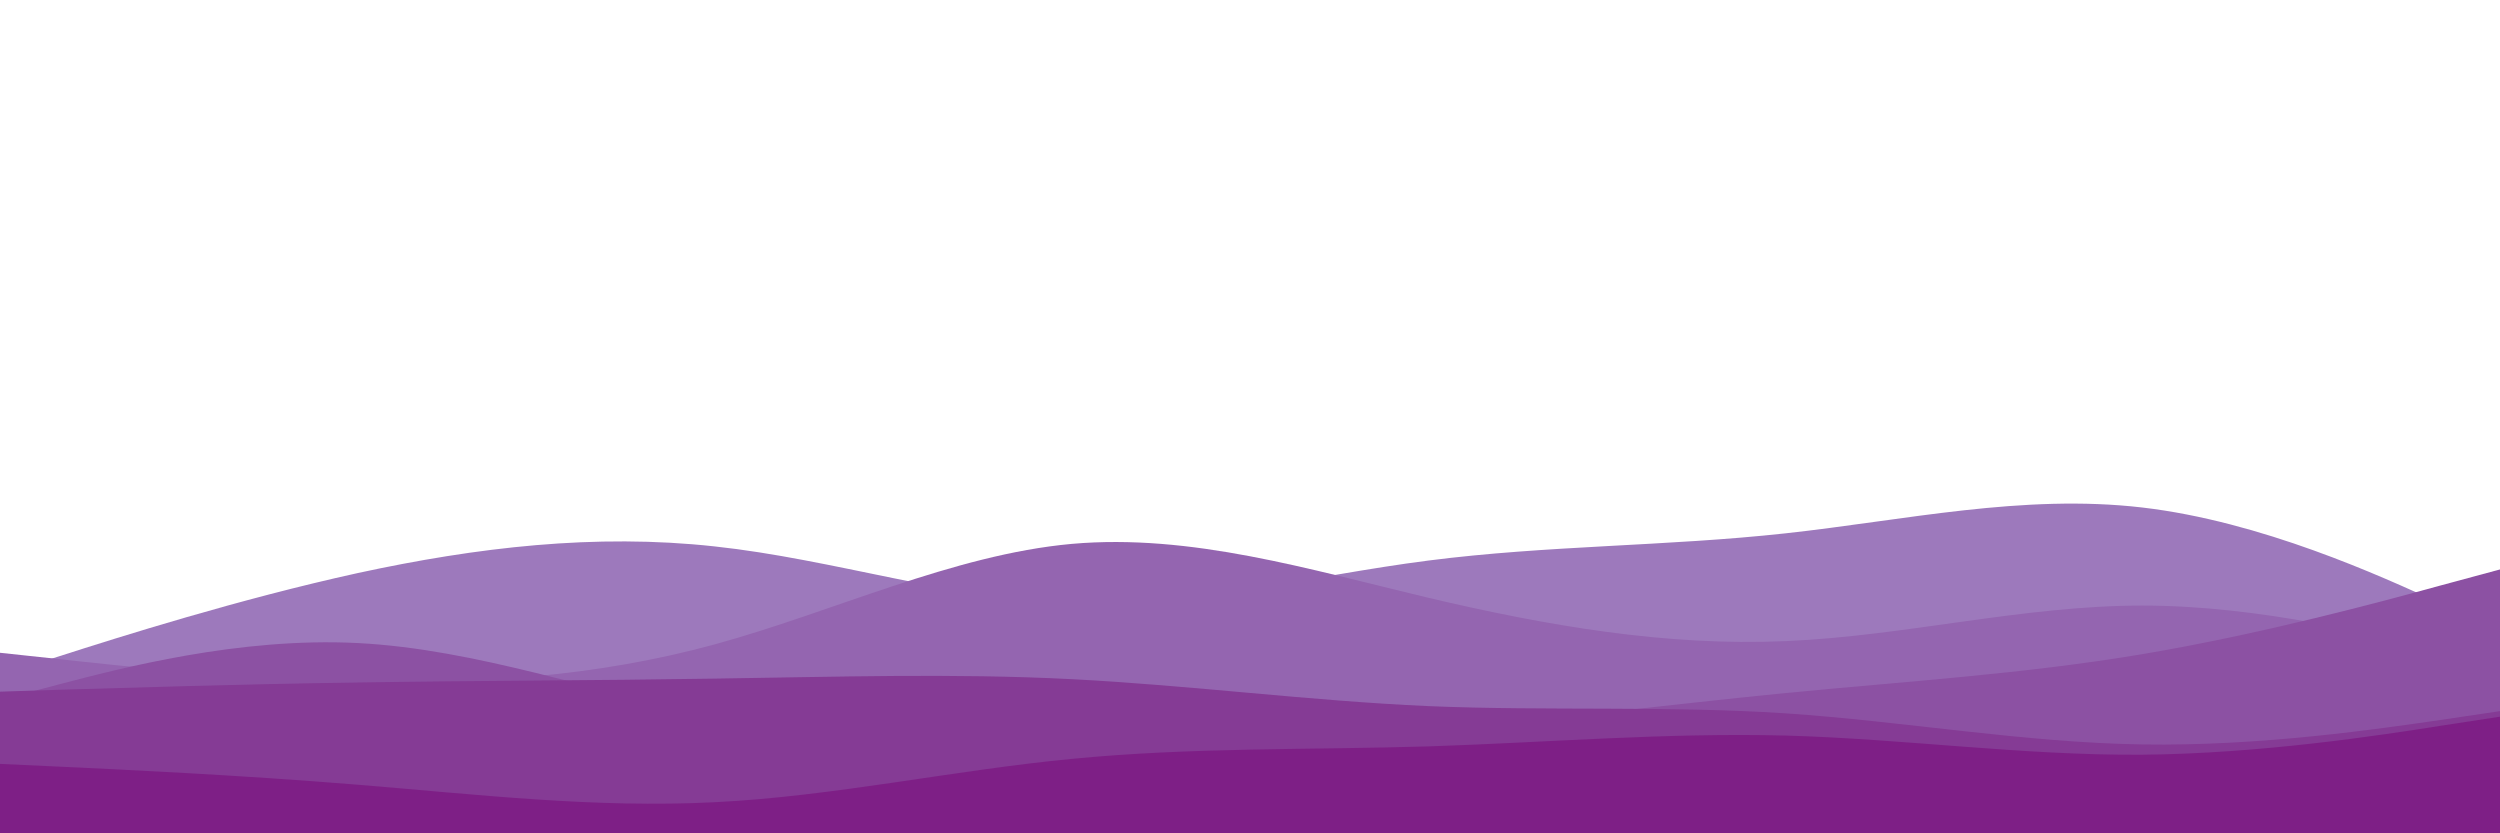 <svg id="visual" viewBox="0 0 900 300" width="900" height="300" xmlns="http://www.w3.org/2000/svg" xmlns:xlink="http://www.w3.org/1999/xlink" version="1.1"><path d="M0 243L21.5 236.2C43 229.3 86 215.7 128.8 206.3C171.7 197 214.3 192 257.2 196.7C300 201.3 343 215.7 385.8 217.2C428.7 218.7 471.3 207.3 514.2 201.8C557 196.3 600 196.7 642.8 192C685.7 187.3 728.3 177.7 771.2 182.7C814 187.7 857 207.3 878.5 217.2L900 227L900 301L878.5 301C857 301 814 301 771.2 301C728.3 301 685.7 301 642.8 301C600 301 557 301 514.2 301C471.3 301 428.7 301 385.8 301C343 301 300 301 257.2 301C214.3 301 171.7 301 128.8 301C86 301 43 301 21.5 301L0 301Z" fill="#9d79bc"></path><path d="M0 235L21.5 237.3C43 239.7 86 244.3 128.8 245.3C171.7 246.3 214.3 243.7 257.2 232C300 220.3 343 199.7 385.8 195.8C428.7 192 471.3 205 514.2 215.2C557 225.3 600 232.7 642.8 230.8C685.7 229 728.3 218 771.2 218C814 218 857 229 878.5 234.5L900 240L900 301L878.5 301C857 301 814 301 771.2 301C728.3 301 685.7 301 642.8 301C600 301 557 301 514.2 301C471.3 301 428.7 301 385.8 301C343 301 300 301 257.2 301C214.3 301 171.7 301 128.8 301C86 301 43 301 21.5 301L0 301Z" fill="#9465b0"></path><path d="M0 252L21.5 246.3C43 240.7 86 229.3 128.8 231.5C171.7 233.7 214.3 249.3 257.2 257.7C300 266 343 267 385.8 267C428.7 267 471.3 266 514.2 262.7C557 259.3 600 253.7 642.8 249.5C685.7 245.3 728.3 242.7 771.2 235.5C814 228.3 857 216.7 878.5 210.8L900 205L900 301L878.5 301C857 301 814 301 771.2 301C728.3 301 685.7 301 642.8 301C600 301 557 301 514.2 301C471.3 301 428.7 301 385.8 301C343 301 300 301 257.2 301C214.3 301 171.7 301 128.8 301C86 301 43 301 21.5 301L0 301Z" fill="#8c51a3"></path><path d="M0 249L21.5 248.3C43 247.7 86 246.3 128.8 245.7C171.7 245 214.3 245 257.2 244.3C300 243.7 343 242.3 385.8 244.5C428.7 246.7 471.3 252.3 514.2 254.2C557 256 600 254 642.8 256.8C685.7 259.7 728.3 267.3 771.2 268C814 268.7 857 262.3 878.5 259.2L900 256L900 301L878.5 301C857 301 814 301 771.2 301C728.3 301 685.7 301 642.8 301C600 301 557 301 514.2 301C471.3 301 428.7 301 385.8 301C343 301 300 301 257.2 301C214.3 301 171.7 301 128.8 301C86 301 43 301 21.5 301L0 301Z" fill="#853b95"></path><path d="M0 275L21.5 276C43 277 86 279 128.8 282.5C171.7 286 214.3 291 257.2 288.8C300 286.7 343 277.3 385.8 273.2C428.7 269 471.3 270 514.2 268.7C557 267.3 600 263.7 642.8 264.8C685.7 266 728.3 272 771.2 271.7C814 271.3 857 264.7 878.5 261.3L900 258L900 301L878.5 301C857 301 814 301 771.2 301C728.3 301 685.7 301 642.8 301C600 301 557 301 514.2 301C471.3 301 428.7 301 385.8 301C343 301 300 301 257.2 301C214.3 301 171.7 301 128.8 301C86 301 43 301 21.5 301L0 301Z" fill="#7e1f86"></path></svg>